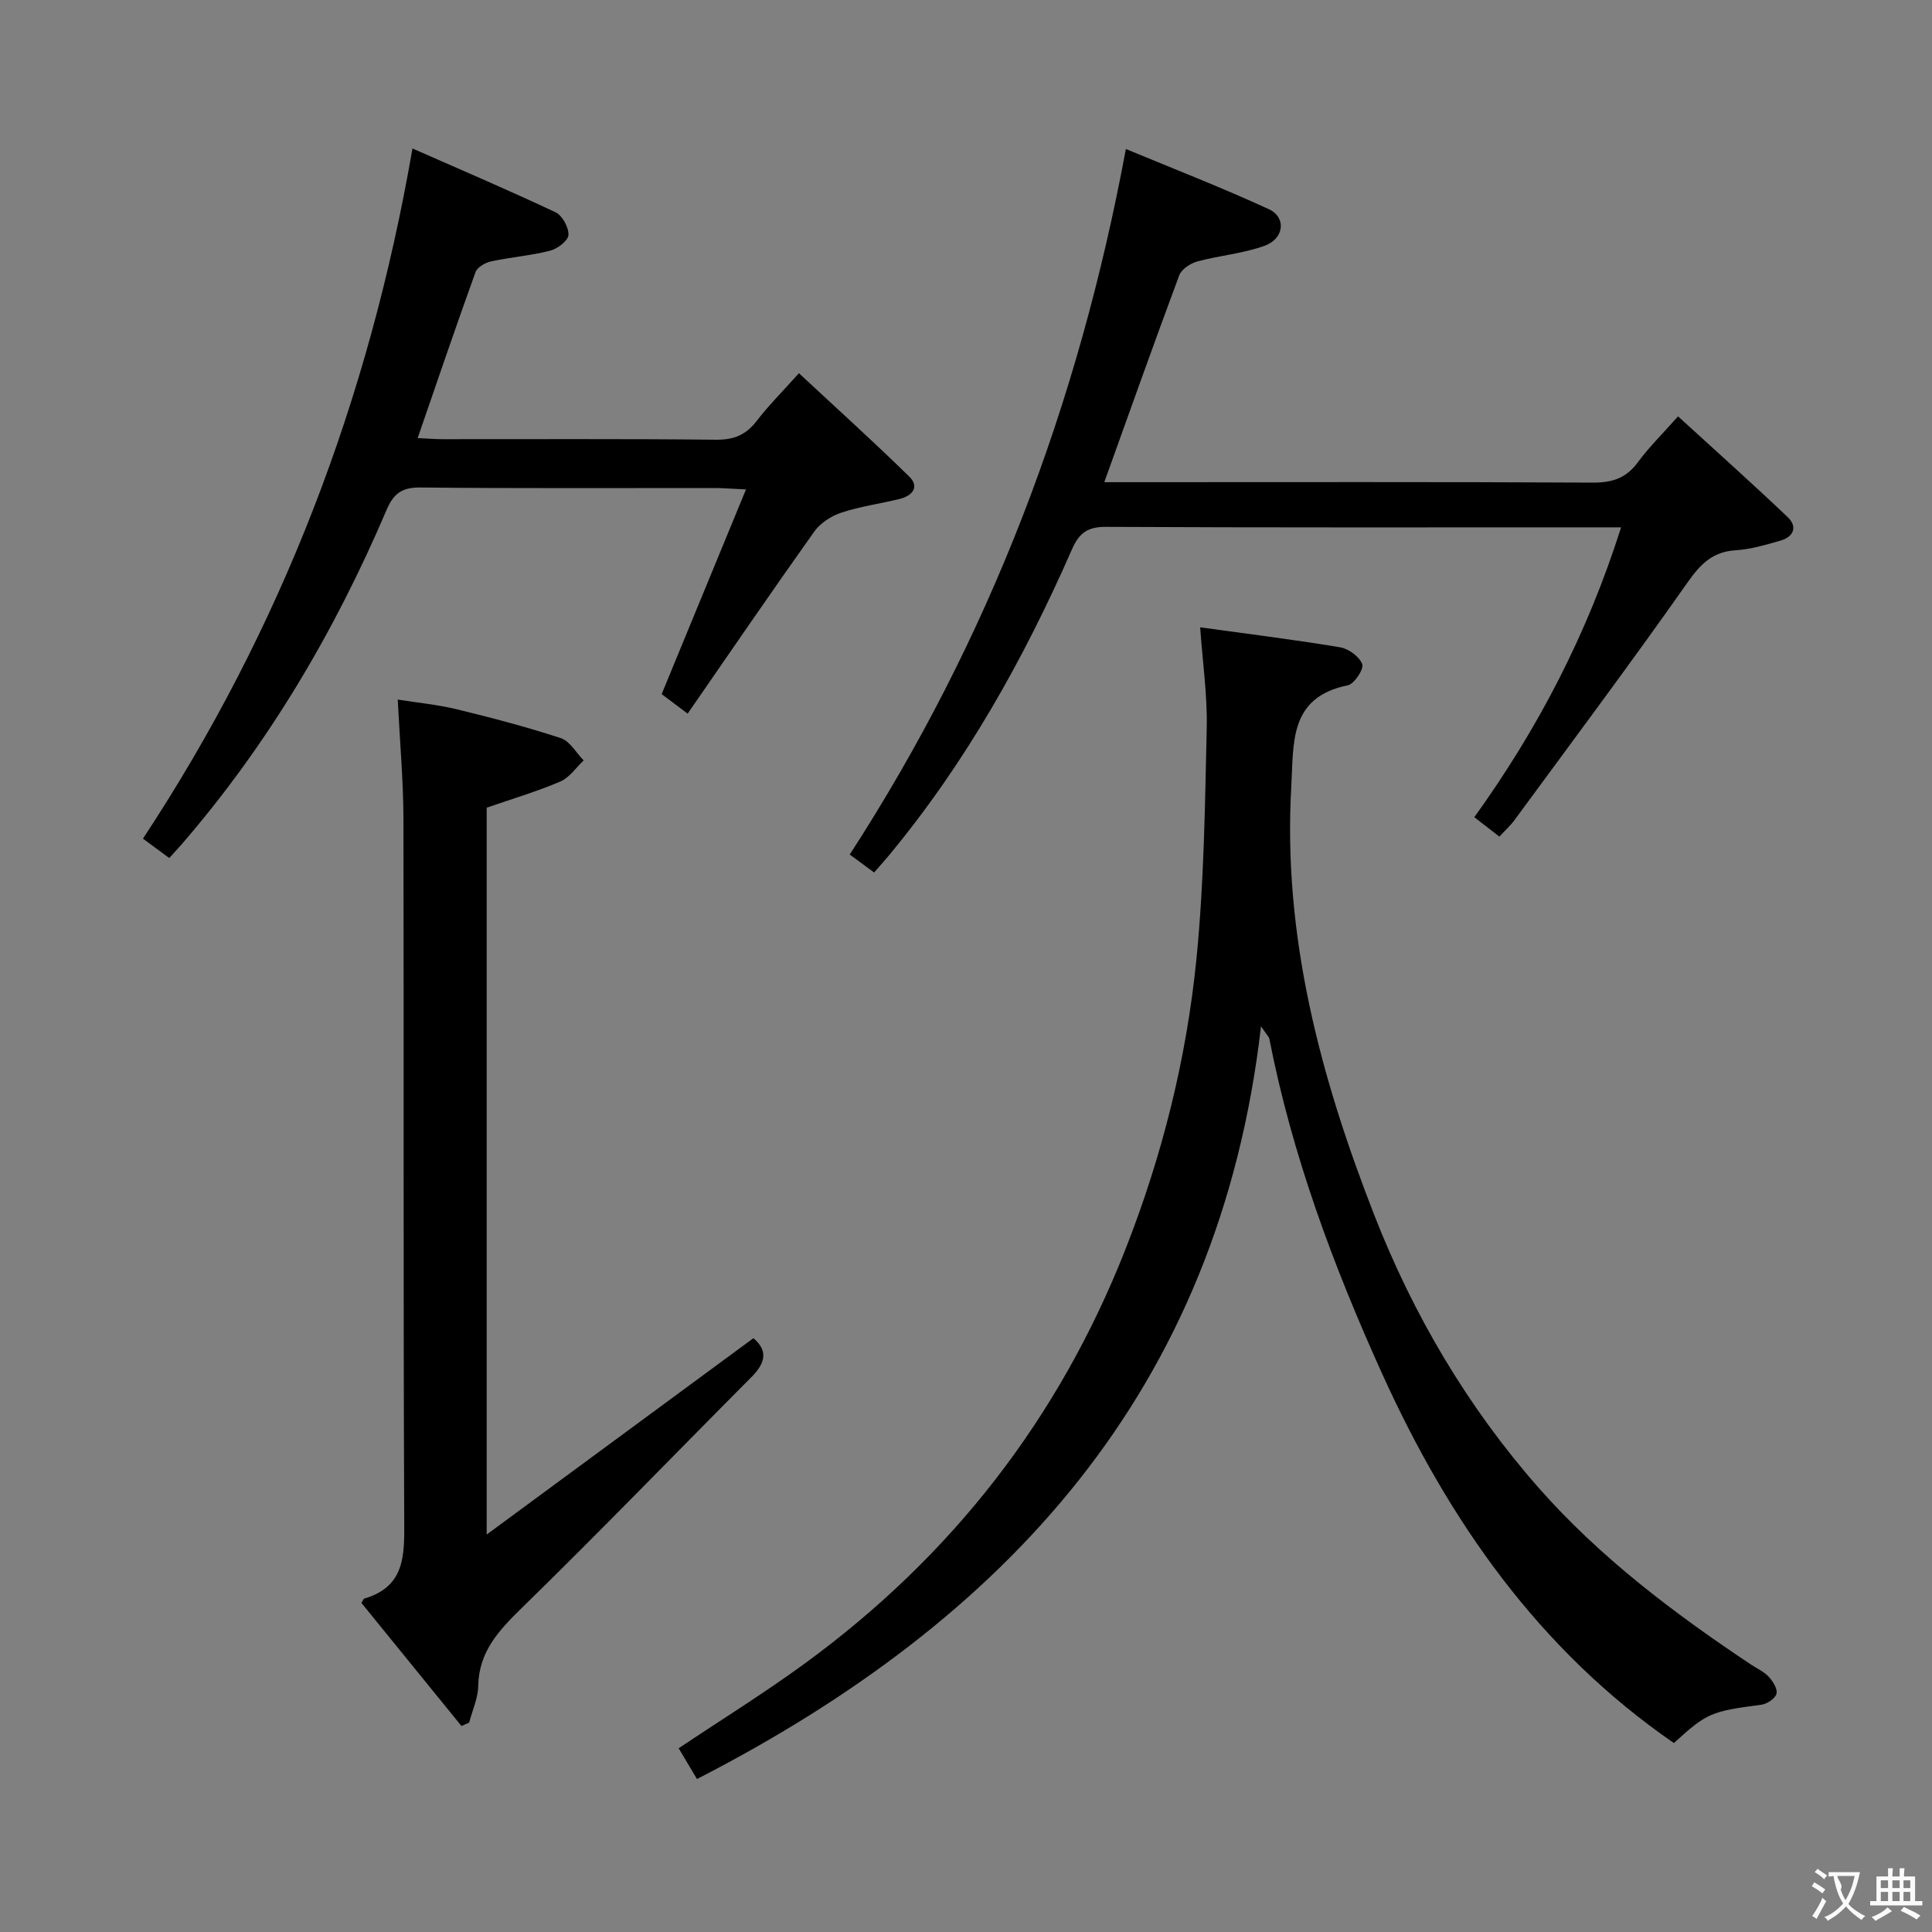 <svg enable-background="new 0 0 400 400" viewBox="0 0 400 400" xmlns="http://www.w3.org/2000/svg"><rect x="0" y="0" width="400" height="400" fill="#808080" stroke="none"/><g fill="#010000"><path d="m144.3 368.33c-1.2-2.02-2.45-4.12-3.79-6.37 8.91-5.96 17.78-11.46 26.18-17.6 30.29-22.14 52.48-50.56 66.28-85.6 7.66-19.46 12.68-39.55 14.74-60.23 1.58-15.85 1.77-31.86 2.13-47.8.15-6.72-.84-13.47-1.36-20.85 9.67 1.34 19.34 2.53 28.95 4.13 1.77.29 4.01 1.93 4.61 3.5.38.99-1.65 4.1-2.98 4.37-12.22 2.48-11.2 11.92-11.71 20.91-1.78 31.02 6.03 60.19 17.13 88.65 8.09 20.75 19.36 39.86 34.05 56.56 12.68 14.41 28.03 26 44.01 36.64 1.25.83 2.7 1.47 3.68 2.54.86.93 1.84 2.52 1.58 3.5-.27.99-1.94 2.1-3.11 2.26-10.47 1.39-11.23 1.66-18.13 7.94-28.01-19.32-46.68-46.14-60.45-76.57-10.07-22.25-18.6-45.14-23.31-69.25-.08-.39-.47-.73-1.72-2.57-8.7 75.42-52.81 123-116.78 155.84z"/><path d="m228.63 99.83h6.17c31.66 0 63.31-.08 94.97.09 4.04.02 6.92-.92 9.33-4.21 2.25-3.07 5.01-5.77 8.32-9.51 7.68 7.03 15.31 13.83 22.71 20.87 2.07 1.97 1.24 4.08-1.51 4.86-3.03.86-6.11 1.8-9.22 1.99-4.83.29-7.35 2.87-10.04 6.71-11.66 16.58-23.8 32.82-35.8 49.16-.87 1.18-1.99 2.19-3.13 3.42-1.73-1.35-3.28-2.54-5.19-4.02 13.23-18.38 23.4-37.96 30.39-60.01-2.48 0-4.11 0-5.73 0-33.65 0-67.31.07-100.96-.1-3.8-.02-5.54 1.32-6.99 4.63-9.99 22.78-22.06 44.33-38.03 63.54-.84 1.01-1.72 1.98-2.94 3.39-1.89-1.39-3.66-2.7-5.05-3.72 28.99-44.75 47.32-93.08 57.17-146.07 9.64 4.01 19.76 7.93 29.6 12.46 3.67 1.69 3.18 6.12-.89 7.58-4.46 1.61-9.34 2-13.95 3.25-1.42.39-3.24 1.6-3.71 2.86-5.21 13.98-10.2 28.03-15.52 42.83z"/><path d="m100.76 167.22v150.49c19.12-14.08 37.12-27.33 55.22-40.65 3.08 2.56 2.49 5.15-.38 8.03-15.85 15.92-31.46 32.1-47.54 47.79-4.79 4.68-8.92 9.06-9.05 16.2-.05 2.54-1.22 5.05-1.88 7.57-.53.23-1.06.47-1.59.7-6.94-8.54-13.88-17.08-20.7-25.47.38-.63.43-.87.55-.9 8.63-2.53 8.33-9.16 8.3-16.41-.21-48.32-.06-96.63-.16-144.95-.02-7.96-.74-15.91-1.18-24.78 4 .64 8.19 1.03 12.22 2.01 7.24 1.76 14.47 3.65 21.55 5.98 1.88.62 3.17 3.03 4.72 4.61-1.59 1.49-2.94 3.56-4.82 4.36-4.83 2.07-9.91 3.57-15.26 5.42z"/><path d="m35.04 177.65c-1.97-1.46-3.54-2.62-5.44-4.02 28.66-43.47 46.79-90.86 55.8-142.89 10.07 4.44 19.92 8.64 29.6 13.2 1.41.66 2.76 3.13 2.69 4.7-.05 1.18-2.26 2.87-3.79 3.26-4.01 1.03-8.19 1.34-12.24 2.22-1.21.26-2.85 1.21-3.22 2.24-4.05 11.23-7.9 22.54-11.97 34.34 1.8.08 3.53.23 5.26.23 18.83.02 37.67-.1 56.5.11 3.72.04 6.24-1.01 8.46-3.92 2.42-3.16 5.27-5.99 8.72-9.85 7.7 7.17 15.42 14.13 22.84 21.4 2.22 2.18.59 3.99-1.98 4.63-4.02.99-8.17 1.54-12.09 2.84-2.1.69-4.35 2.16-5.61 3.94-8.77 12.32-17.3 24.8-26.2 37.67-2.5-1.88-4.14-3.11-5.38-4.04 5.79-14.06 11.44-27.77 17.46-42.38-3.28-.15-4.86-.29-6.45-.29-20.33-.01-40.67.1-61-.11-3.8-.04-5.53 1.28-6.96 4.63-10.77 25.26-24.6 48.68-42.64 69.49-.64.72-1.31 1.43-2.36 2.6z"/></g><path d="m377.9 391.2c-.2.3-.4.5-.6.8-.7-.6-1.4-1-2.2-1.5.2-.3.4-.5.5-.8.6.4 1.4.8 2.3 1.5zm-1.8 6.1c-.2-.2-.5-.4-.9-.6.4-.6.8-1.2 1.2-1.9s.7-1.3.9-1.9c.3.3.5.5.8.7-.7 1.3-1.4 2.6-2 3.7zm2.2-9c-.3.3-.5.5-.6.8-.6-.6-1.3-1.1-2-1.5.3-.3.5-.5.6-.7.6.5 1.3.9 2 1.4zm.3.2v-.9h2 4.5c-.3 1.3-.6 2.5-1 3.6s-.9 2.1-1.4 3c.4.5 1 1 1.6 1.4s1.2.8 1.9 1.1c-.3.2-.5.4-.8.8-.4-.3-1-.7-1.6-1.2s-1.2-1.1-1.6-1.6c-.5.6-1.1 1.1-1.7 1.6s-1.4.9-2.1 1.4c-.1-.3-.3-.5-.7-.8.6-.2 1.2-.5 1.9-1s1.4-1.1 2-1.8c-.5-.8-.9-1.6-1.2-2.5s-.6-2-.8-3.2c-.4.1-.7.1-1 .1zm2.5 2.7c.3 1 .7 1.7 1 2.2.3-.5.6-1.1 1-2s.6-1.9.9-3h-3.2-.4c.1.9 1.3 1.8.7 2.8z" fill="#fbfafa"/><path d="m396.5 388.5v1.5 3.6h1.5v.9c-.4 0-1 0-1.7 0h-7.9c-.5 0-.9 0-1.2 0v-.9h1.3v-3.5c0-.7 0-1.2 0-1.6h2.4c0-.8 0-1.4 0-1.7h1c0 .3-.1.8-.1 1.7h1.5c0-.8 0-1.4 0-1.7h1c0 .3-.1.9-.1 1.7zm-8.2 9.2c-.2-.3-.5-.5-.8-.8.8-.3 1.4-.6 1.9-.9s1-.7 1.4-1.1c.3.3.6.5.9.8-1.6 1-2.8 1.6-3.4 2zm2.6-6.8v-1.6h-1.5v1.6zm0 2.7v-1.9h-1.5v1.9zm2.4-2.7v-1.6h-1.5v1.6zm0 2.7v-1.9h-1.5v1.9zm.2 2 .7-.8c.4.2.9.5 1.6.8s1.3.7 1.8 1c-.3.3-.5.5-.8.8-.4-.3-1.5-1-3.3-1.8zm2-4.7v-1.6h-1.4v1.6zm0 2.7v-1.9h-1.4v1.9z" fill="#fbfafa"/></svg>
